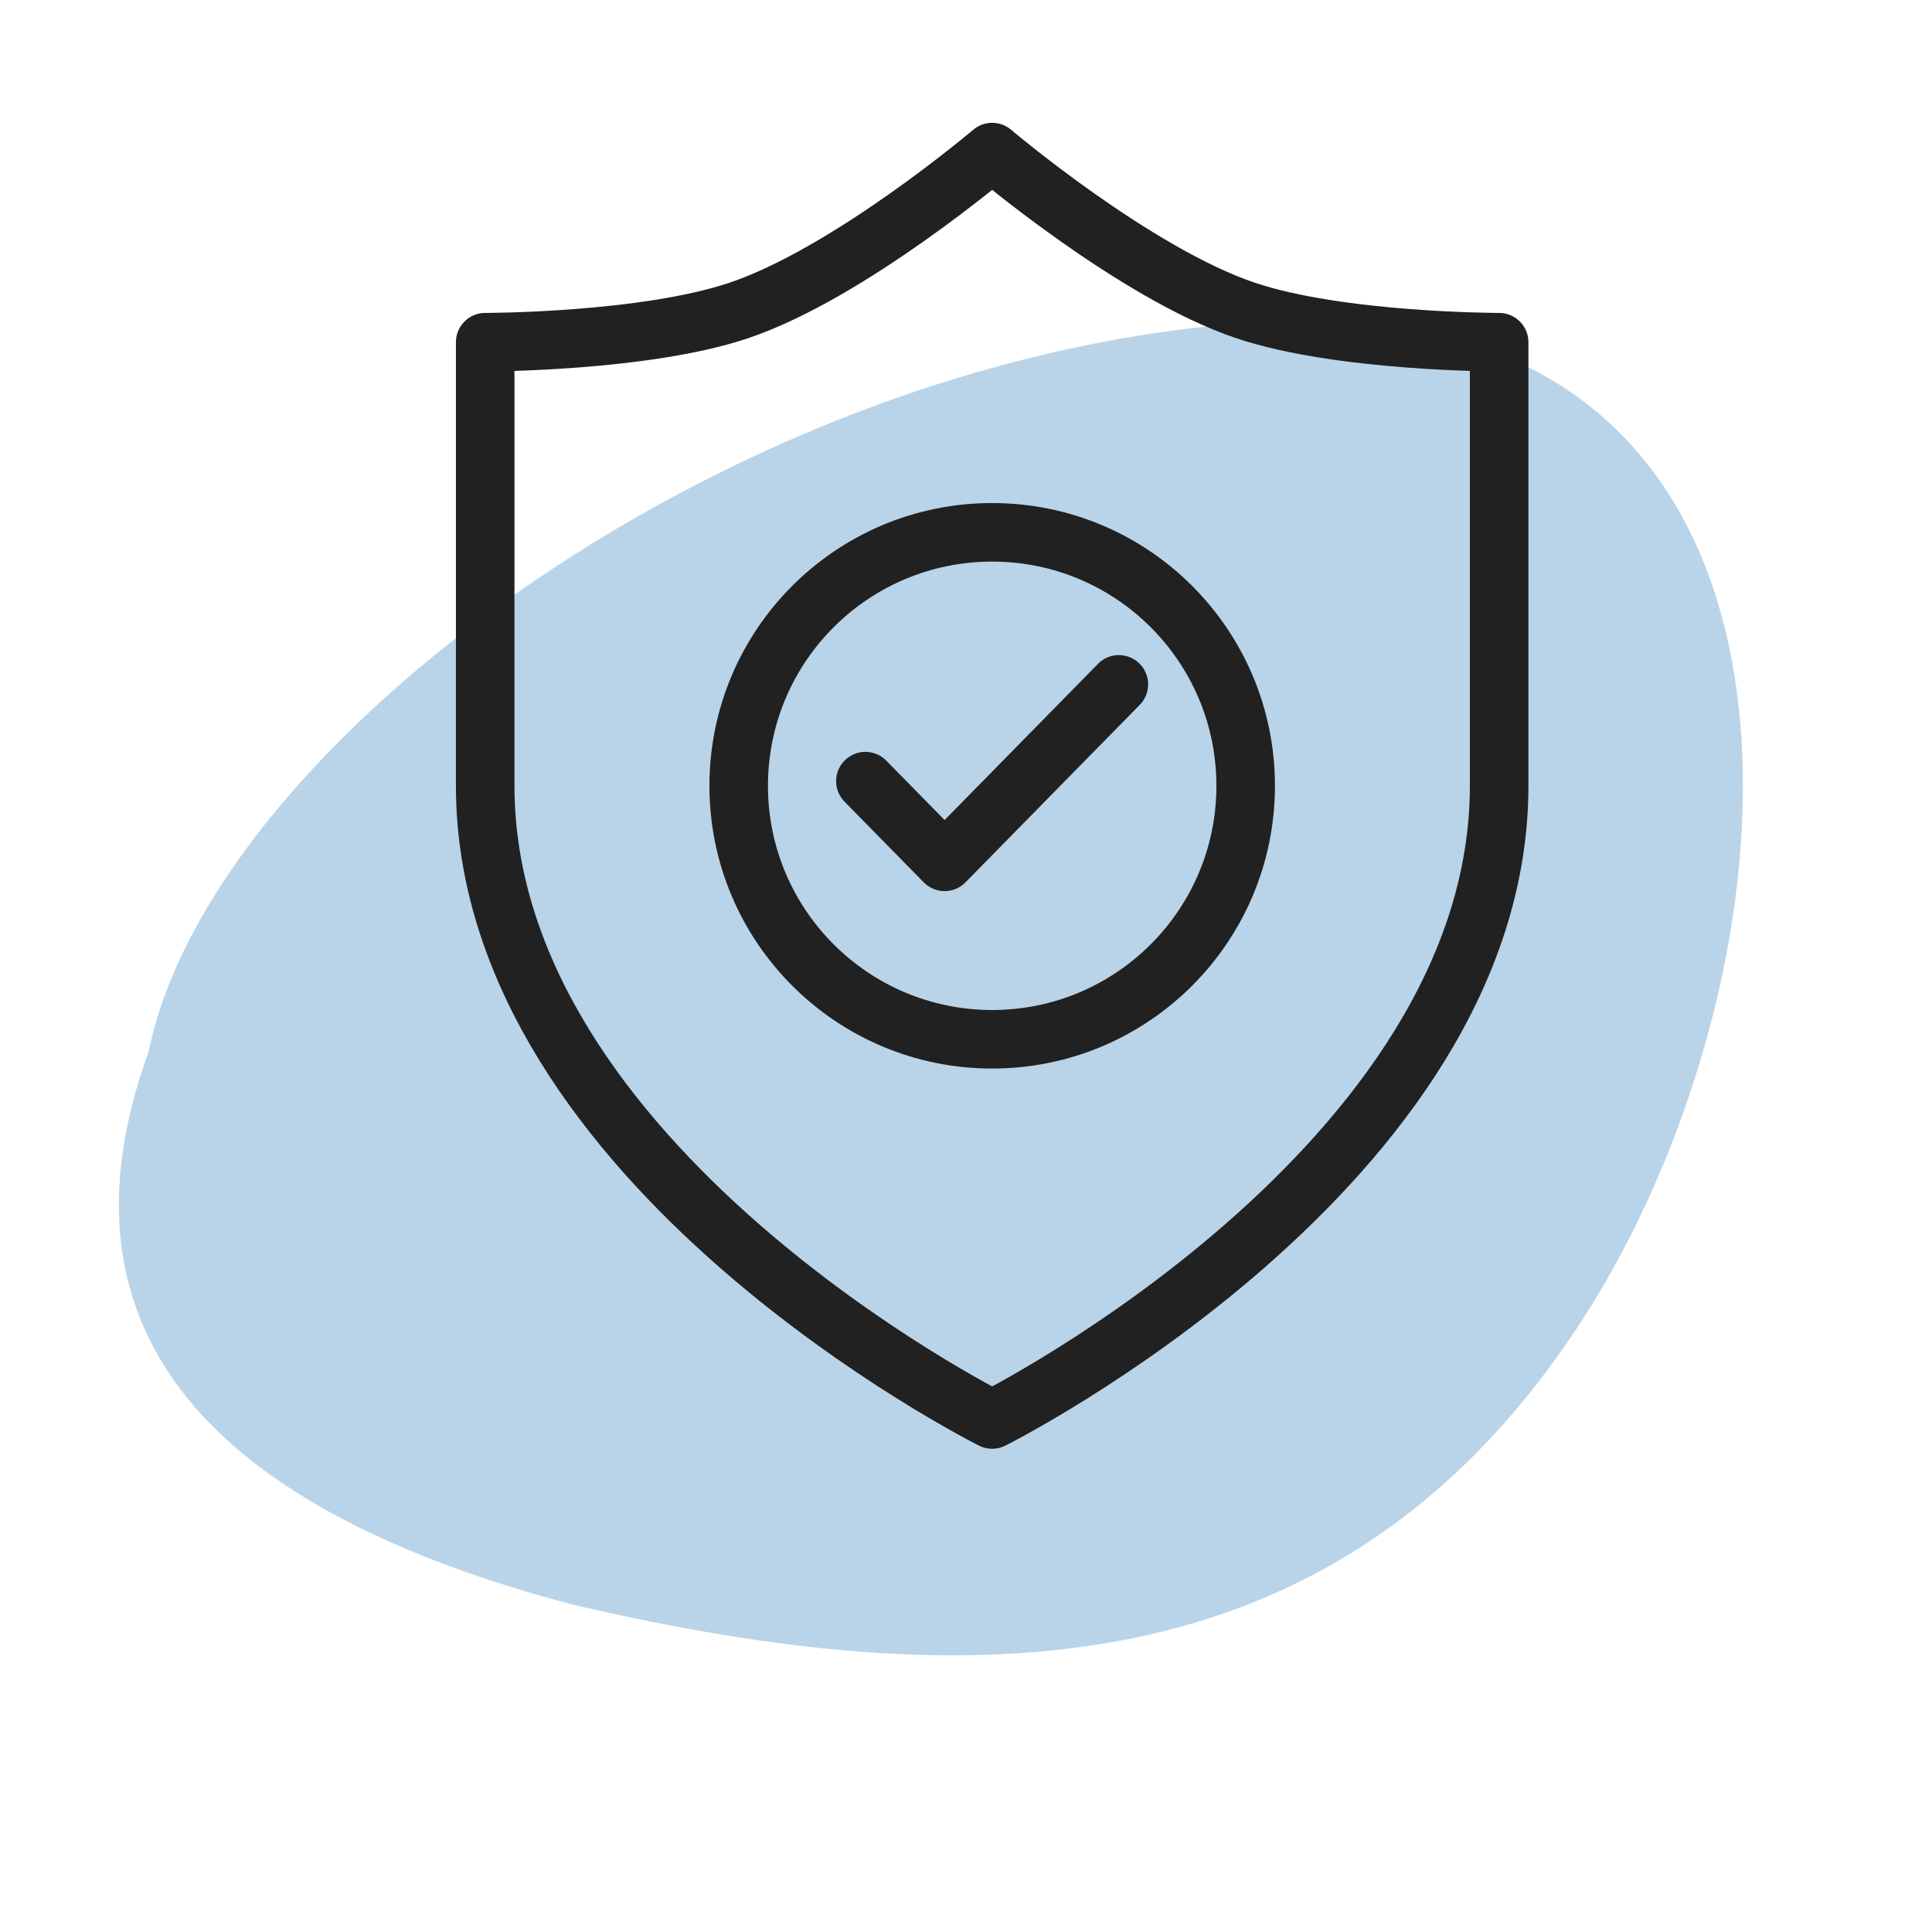 <svg width="65" height="65" viewBox="0 0 65 66" fill="none" xmlns="http://www.w3.org/2000/svg">
<path opacity="0.3" d="M53.328 45.435C45.071 57.831 32.663 57.979 19.121 54.83C6.864 51.617 1.054 45.606 4.579 35.92C6.736 25.305 24.905 11.895 42.907 10.985C63.052 9.967 61.584 33.04 53.328 45.435Z" fill="#146eb4"/>
<path d="M33.394 48.492C33.394 48.492 50.713 39.833 50.713 26.844V11.69C50.713 11.69 45.284 11.693 42.053 10.607C38.273 9.337 33.394 5.195 33.394 5.195C33.394 5.195 28.515 9.337 24.735 10.607C21.504 11.693 16.075 11.69 16.075 11.69V26.844C16.075 39.833 33.394 48.492 33.394 48.492Z" stroke="#212121" stroke-width="2" stroke-linecap="round" stroke-linejoin="round"/>
<path d="M33.394 35.503C38.177 35.503 42.054 31.626 42.054 26.844C42.054 22.061 38.177 18.185 33.394 18.185C28.612 18.185 24.735 22.061 24.735 26.844C24.735 31.626 28.612 35.503 33.394 35.503Z" stroke="#212121" stroke-width="2" stroke-linecap="round" stroke-linejoin="round"/>
<path d="M37.722 23.379L31.769 29.441L29.063 26.685" stroke="#212121" stroke-width="2" stroke-linecap="round" stroke-linejoin="round"/>
</svg>
